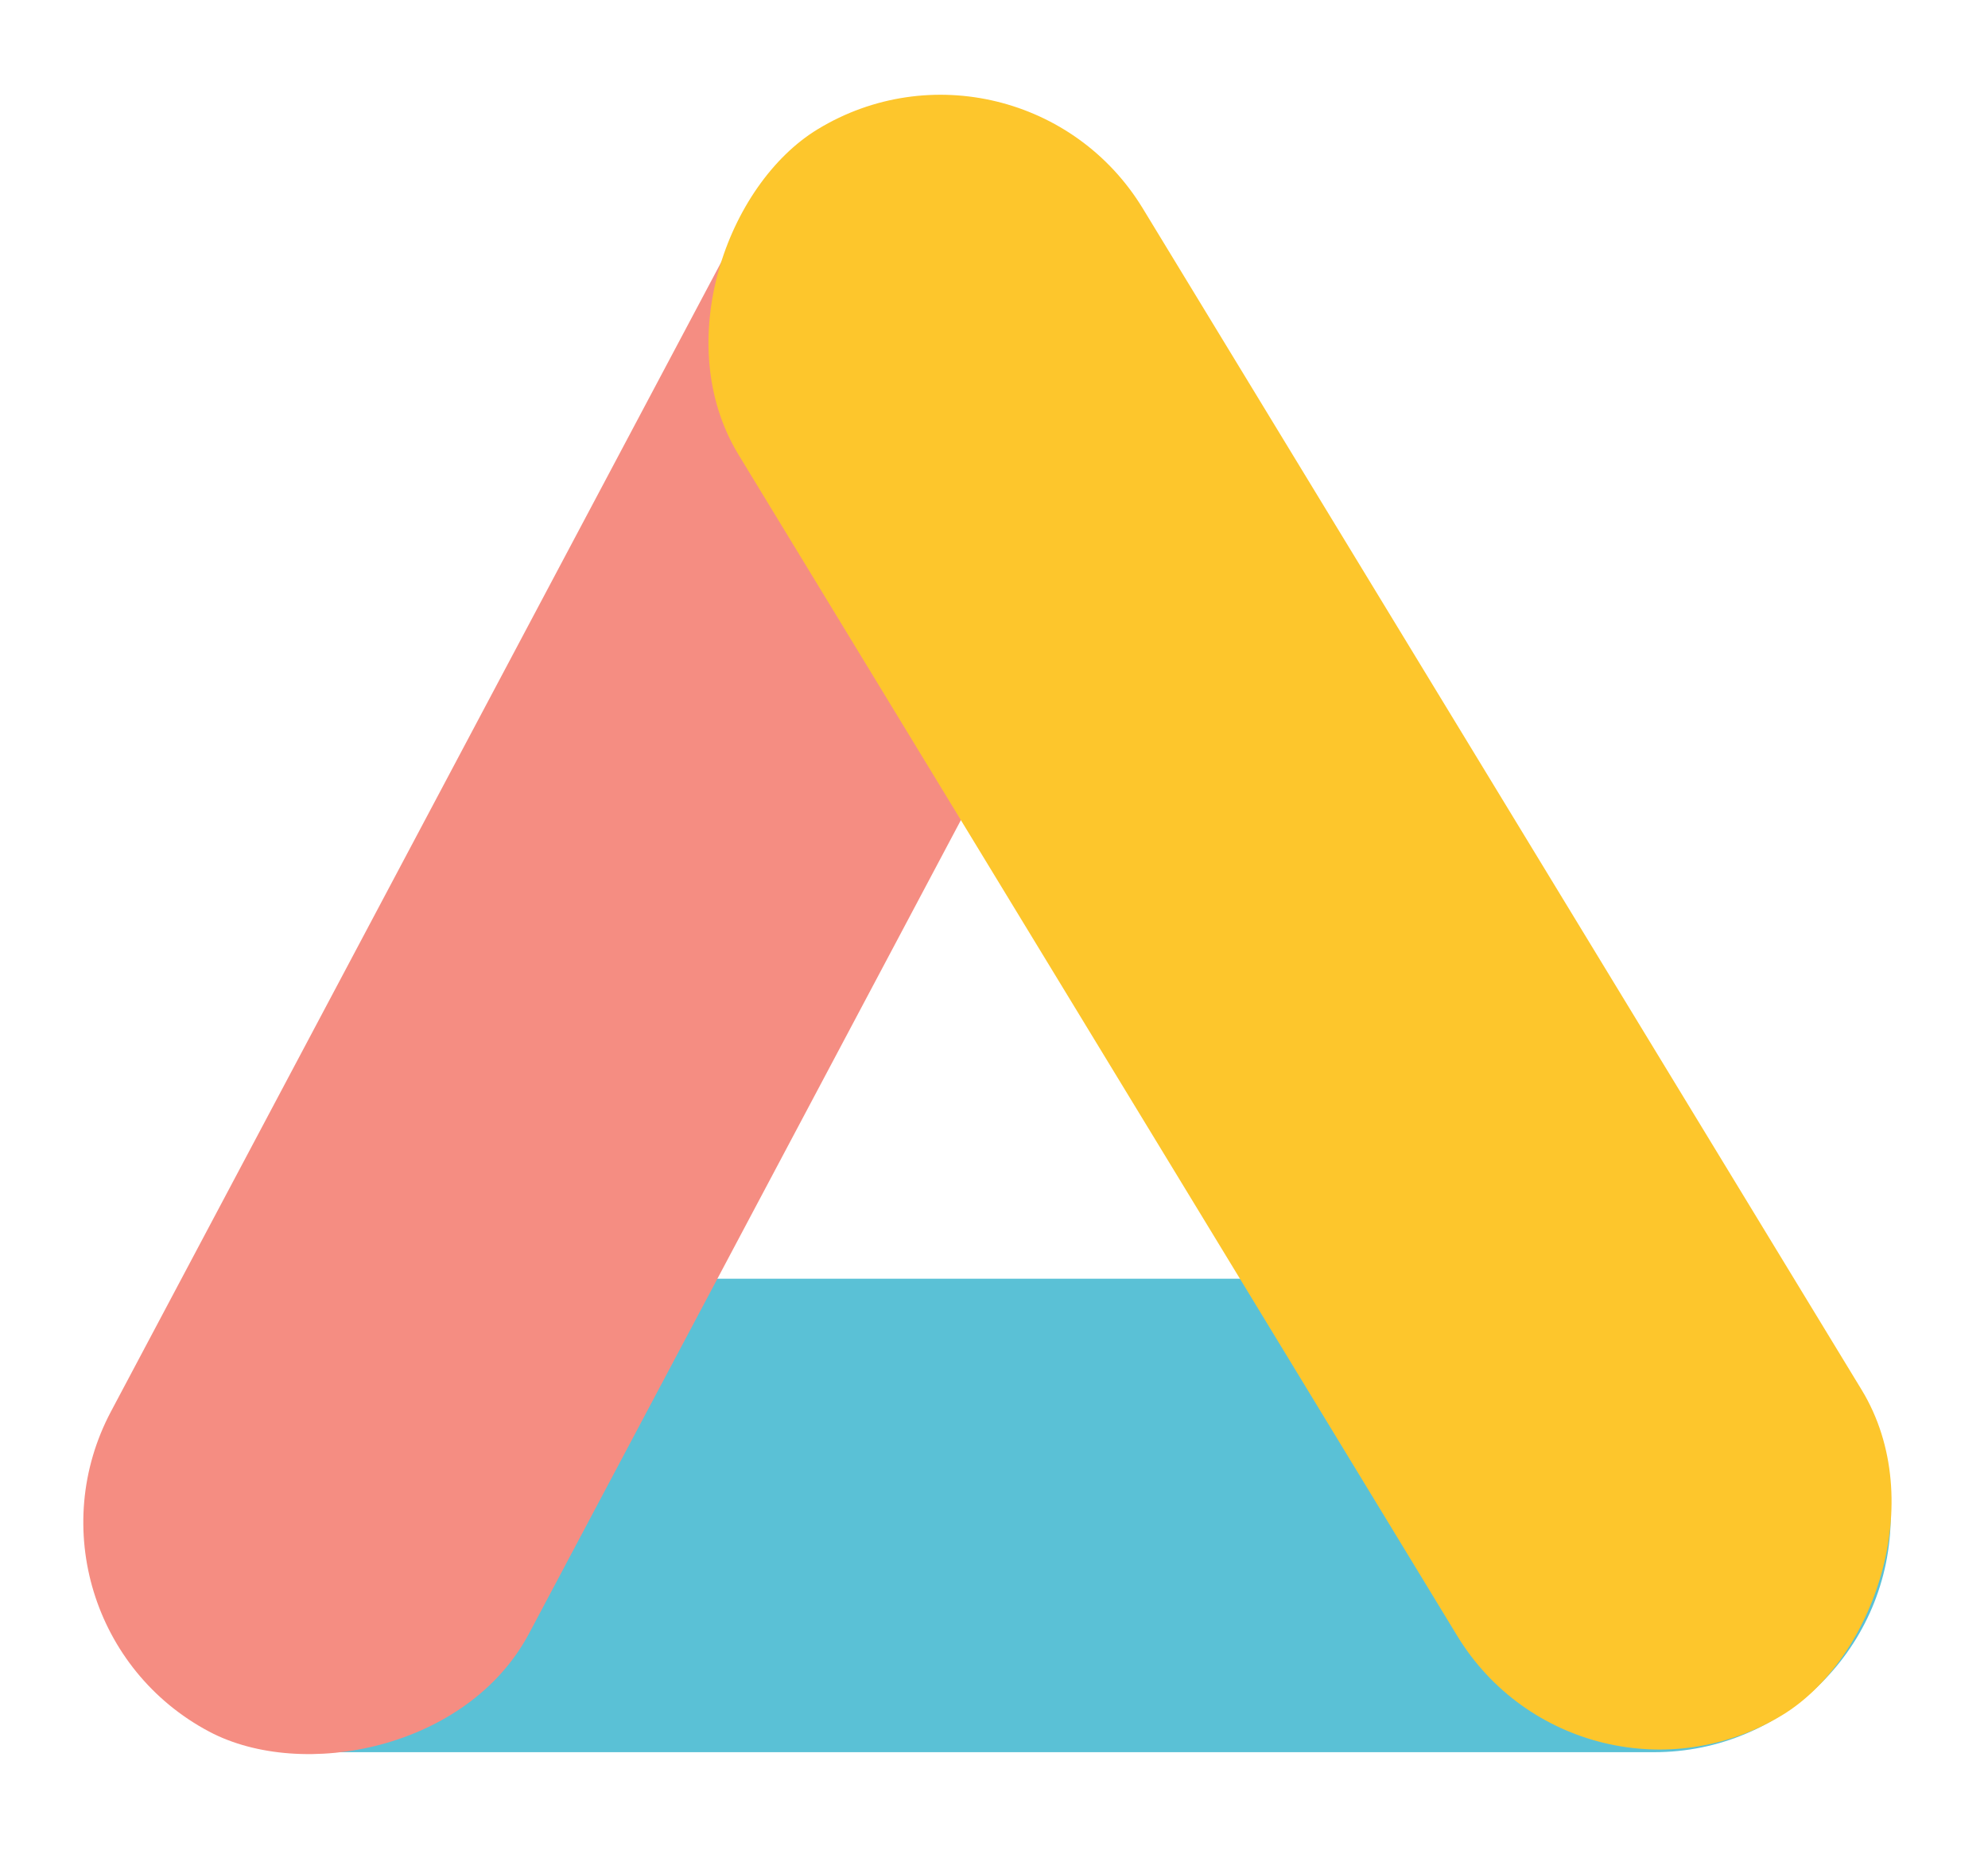 <svg width="63" height="59" viewBox="0 0 63 59" fill="none" xmlns="http://www.w3.org/2000/svg">
<rect x="2.918" y="40.514" width="57" height="15" rx="7.5" fill="#5AC1D6"/>
<rect y="51.342" width="57" height="15" rx="7.5" transform="rotate(-62.029 0 51.342)" fill="#F58D82"/>
<rect x="50.079" y="58.235" width="58.812" height="15" rx="7.5" transform="rotate(-121.325 50.079 58.235)" fill="#FDC62C"/>
</svg>

